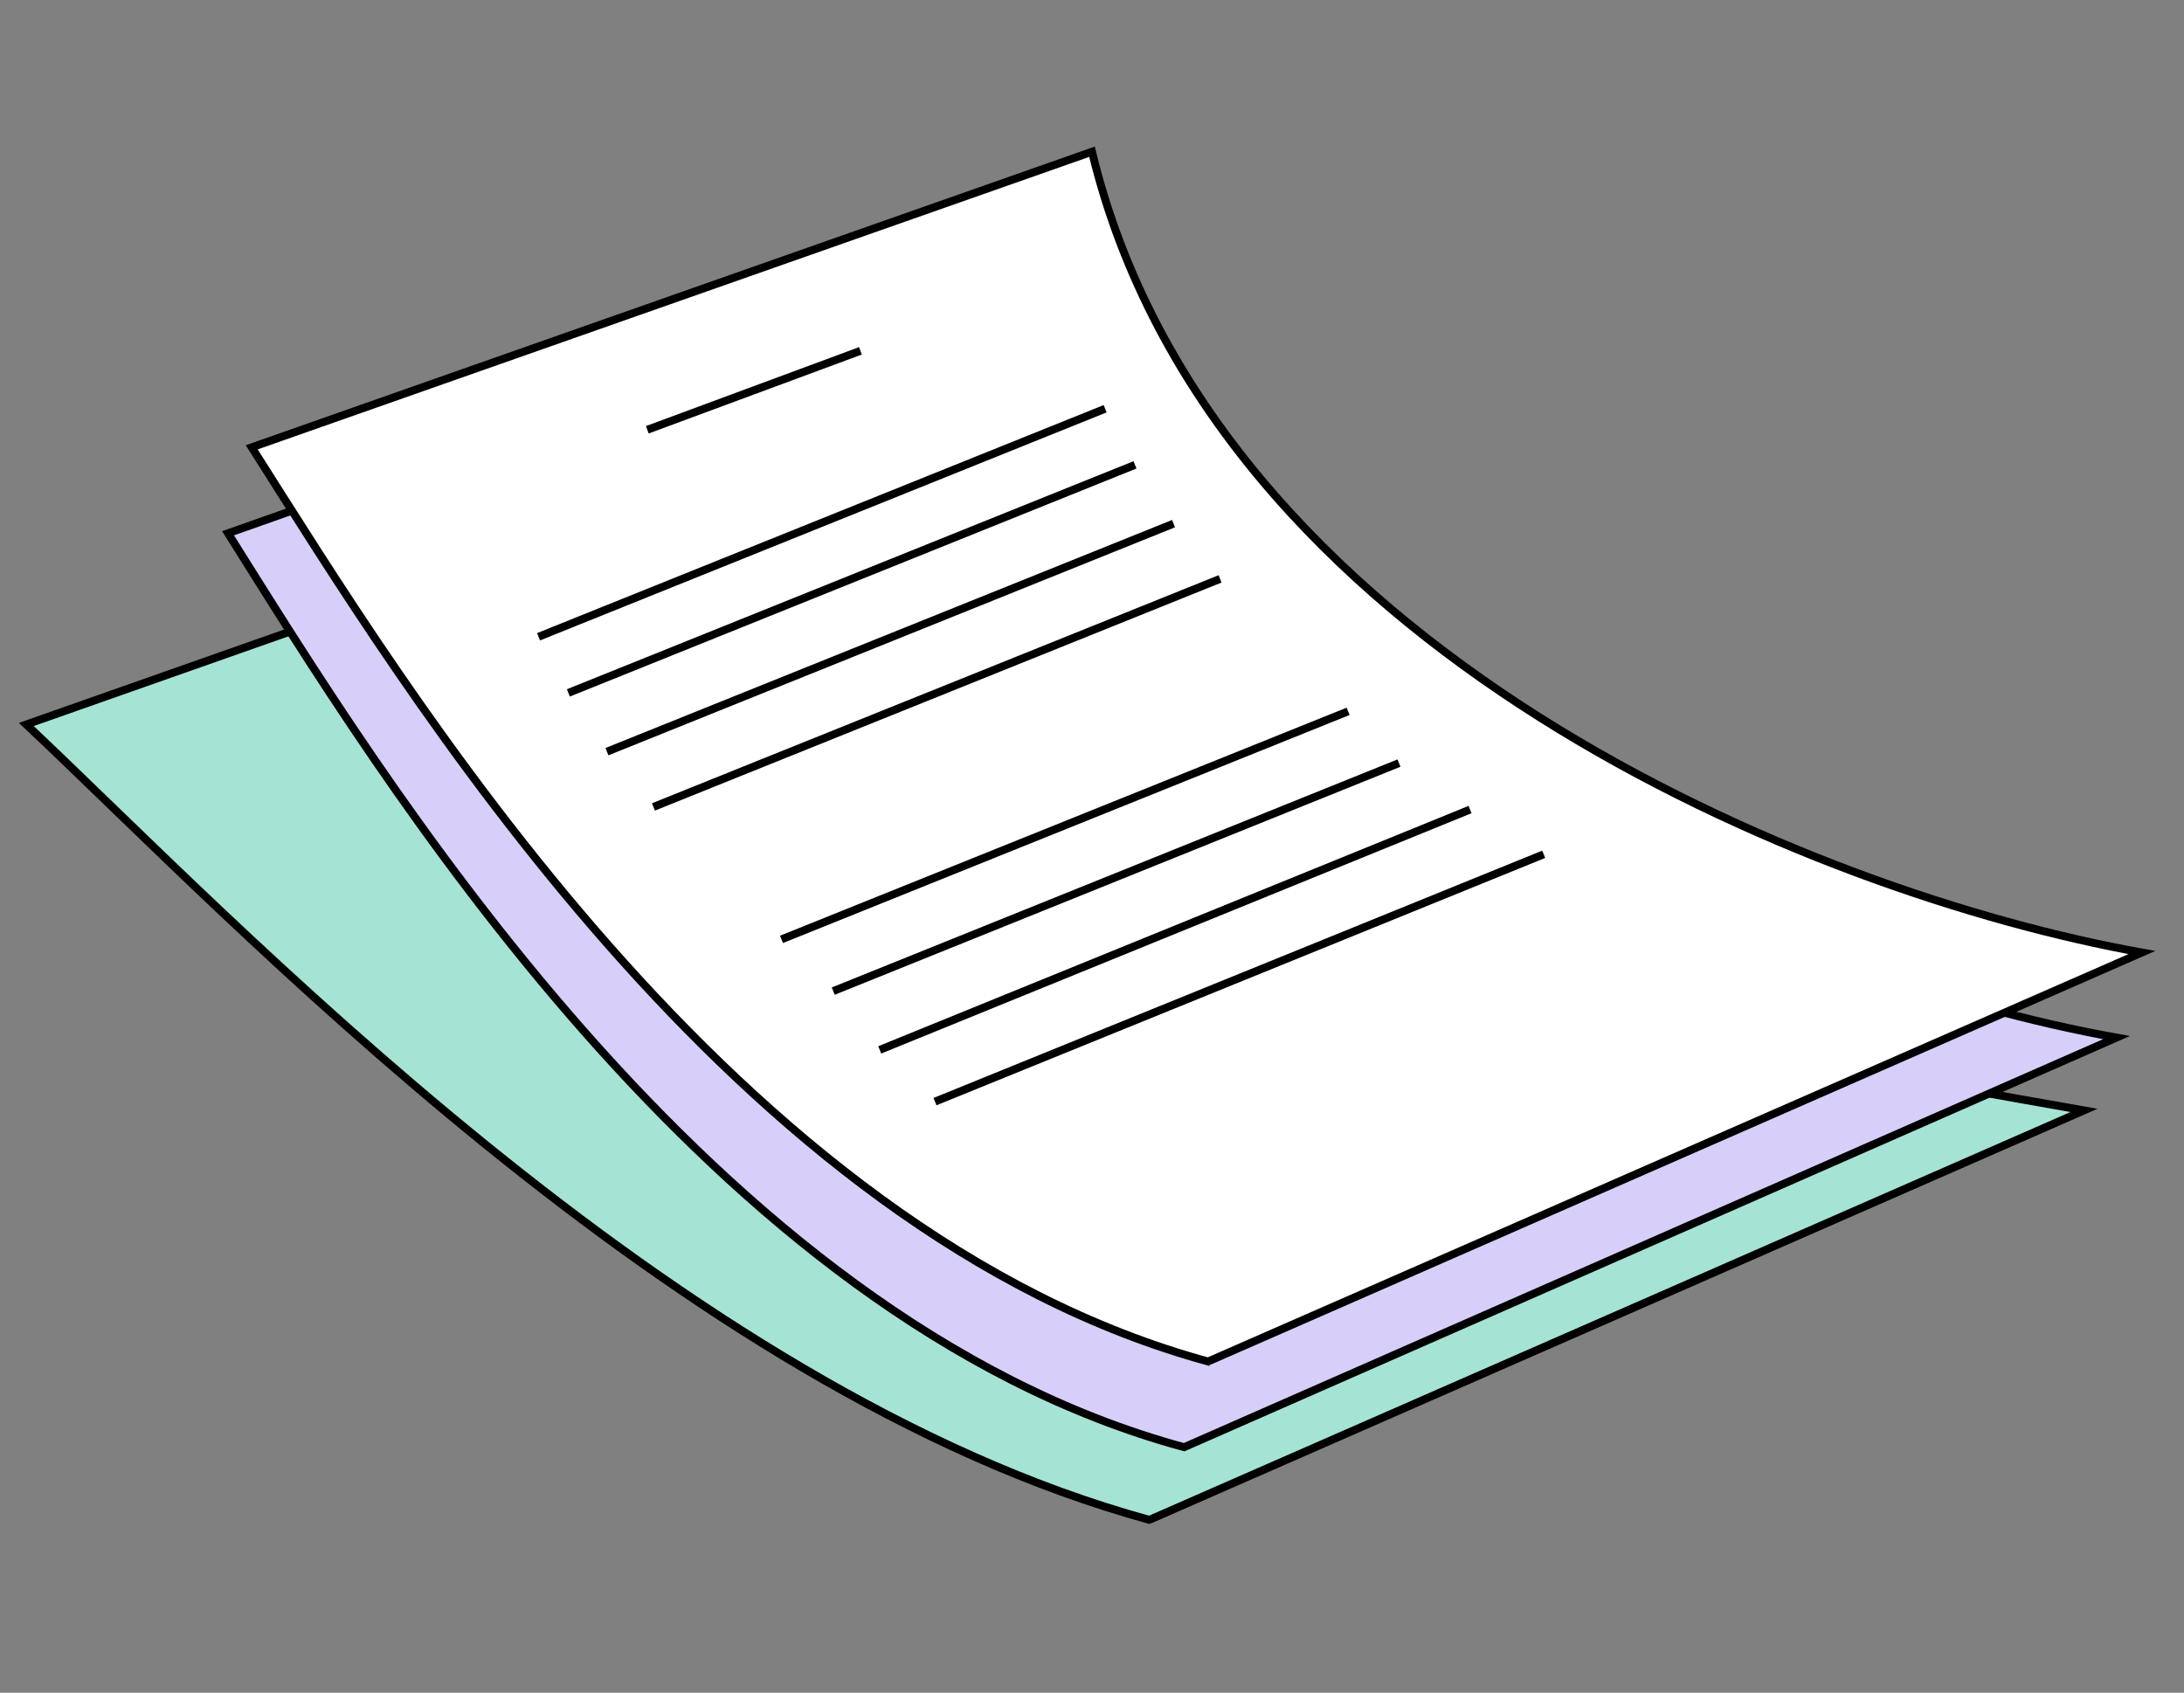 <svg xmlns="http://www.w3.org/2000/svg" fill="none" viewBox="0 0 249 193">
  <rect x="0" y="0" width="249" height="193" fill="#808080" stroke="none"/>
  <path vector-effect="non-scaling-stroke" fill="#A5E4D4" stroke="#000" stroke-width=".9" d="M131.1 173.3C77 158.5 26.2 104.4 3 82.6l95.7-33.7c13.7 56.8 101.5 71.1 138.9 77.7L131 173.3Z"/>
  <path vector-effect="non-scaling-stroke" fill="#D7CFF9" stroke="#000" stroke-width=".9" d="M135 165C80.8 150.3 43.1 88 26 60.8L121.6 27c13.7 56.8 82.3 84.6 119.7 91.3L135 165Z"/>
  <path vector-effect="non-scaling-stroke" fill="#fff" stroke="#000" stroke-width=".9" d="M138 155.3C83.6 140.6 46 78.2 28.7 51l95.8-33.7c13.7 56.8 82.3 84.6 119.7 91.3l-106.4 46.6Z"/>
  <path vector-effect="non-scaling-stroke" stroke="#000" stroke-width=".9" d="m61.4 72.6 64.6-26M64.8 79l64.6-26M69.2 85.7l64.6-26M74.5 92l64.6-26m-50 41.1 64.6-26M95 113l64.5-26m-59.2 32.7 67.3-27.4m-61 33.3L176 97.4M73.8 49l24.3-9"/>
</svg>
